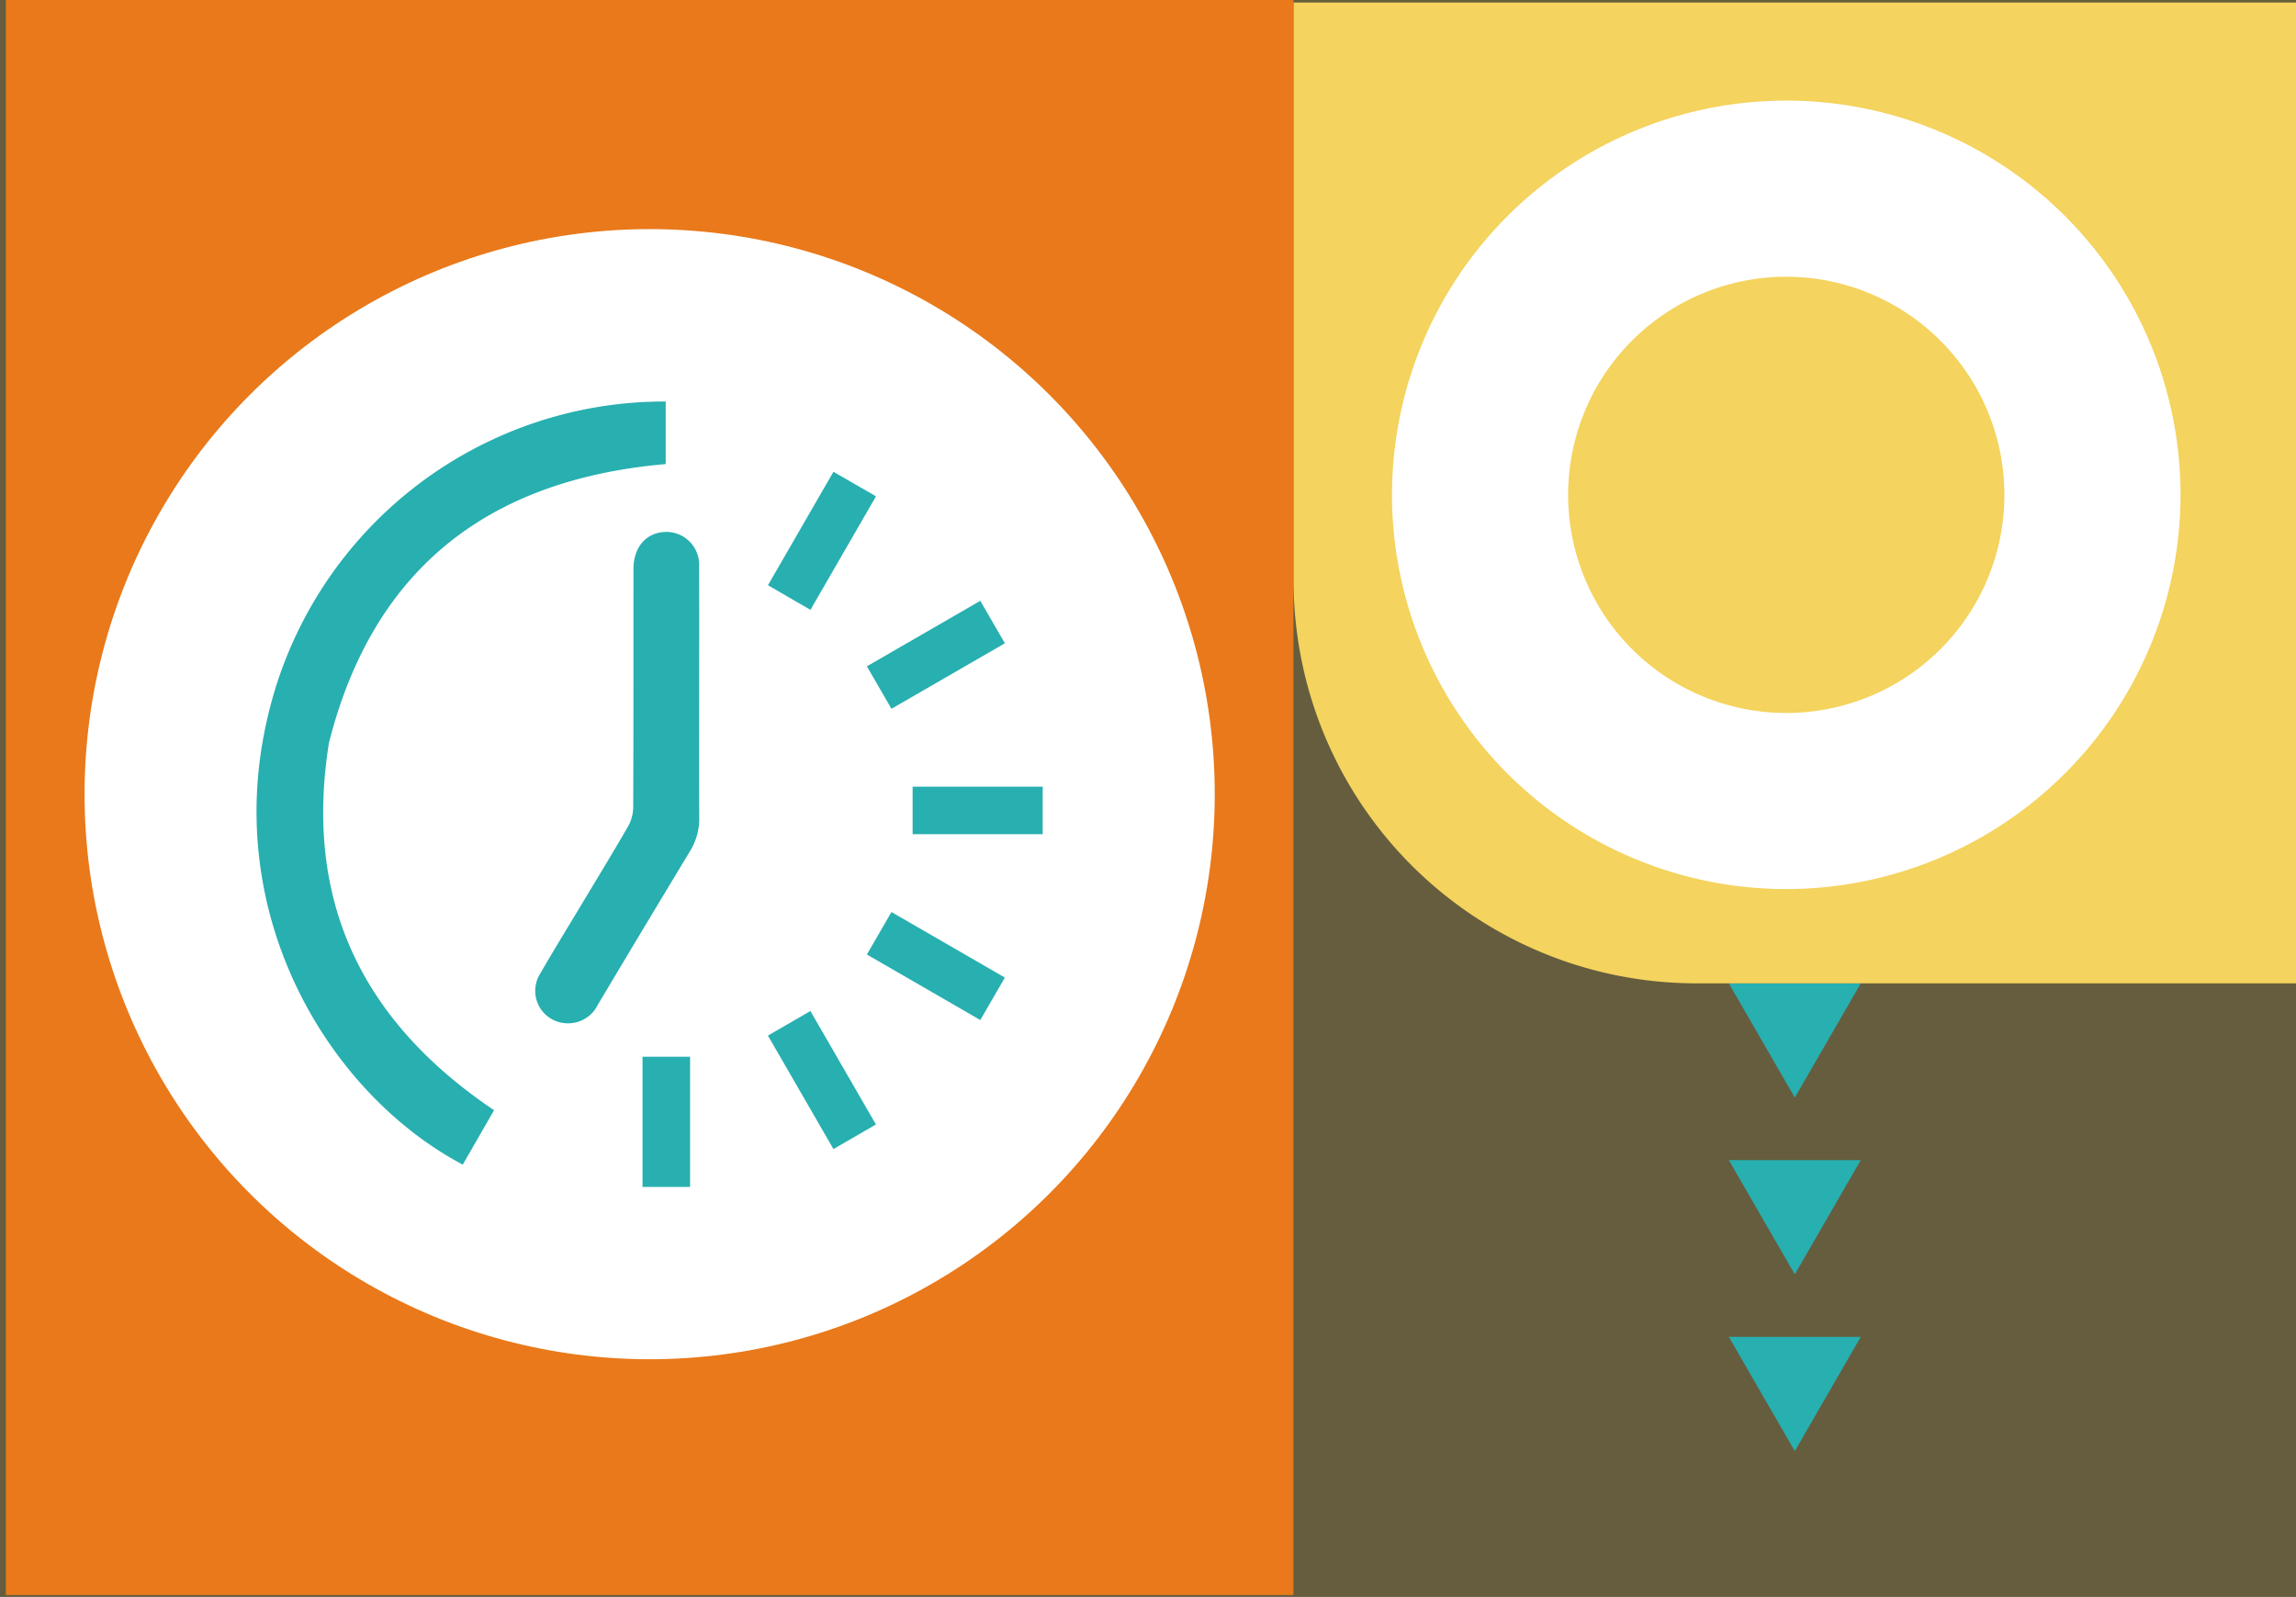 <svg xmlns="http://www.w3.org/2000/svg" width="221.618" height="154.146" viewBox="0 0 221.618 154.146">
  <rect x="0" y="0" width="221.618" height="154.146" fill="#333333" stroke="none"/>
  <g id="Always_On" data-name="Always On" transform="translate(-571.453 -267.747)">
    <g id="Group_2144" data-name="Group 2144" opacity="0.26">
      <rect id="Rectangle_412" data-name="Rectangle 412" width="221.618" height="154.145" transform="translate(571.453 267.747)" fill="#f4d35e"/>
    </g>
    <g id="Group_2145" data-name="Group 2145">
      <rect id="Rectangle_413" data-name="Rectangle 413" width="124.288" height="153.964" transform="translate(572.016 267.747)" fill="#e9791a"/>
    </g>
    <g id="Group_2156" data-name="Group 2156">
      <g id="Group_2146" data-name="Group 2146">
        <circle id="Ellipse_2580" data-name="Ellipse 2580" cx="54.545" cy="54.545" r="54.545" transform="translate(579.615 289.864)" fill="#fff"/>
      </g>
      <g id="Group_2155" data-name="Group 2155">
        <g id="Group_2147" data-name="Group 2147">
          <path id="Path_3010" data-name="Path 3010" d="M619.143,374.913l-3.022,5.253c-12.76-6.731-23.425-23.923-18.811-43.293a39.316,39.316,0,0,1,38.4-30.369v6.039c-17.033,1.488-28.209,10.007-32.5,26.884C600.755,354.7,606.394,366.342,619.143,374.913Z" fill="#28afb0"/>
        </g>
        <g id="Group_2148" data-name="Group 2148">
          <path id="Path_3011" data-name="Path 3011" d="M638.94,334.749c0,3.971-.012,7.942.008,11.912a6,6,0,0,1-.879,3.228q-4.468,7.391-8.89,14.809a3.2,3.2,0,0,1-3.227,1.813,3.129,3.129,0,0,1-2.362-4.771c1.308-2.276,2.69-4.509,4.04-6.76,1.488-2.482,3-4.95,4.443-7.458a3.88,3.88,0,0,0,.5-1.833c.033-7.673.019-15.346.024-23.019,0-2,1.1-3.37,2.807-3.557a3.174,3.174,0,0,1,3.53,3.365C638.955,326.568,638.94,330.658,638.94,334.749Z" fill="#28afb0"/>
        </g>
        <g id="Group_2149" data-name="Group 2149">
          <path id="Path_3012" data-name="Path 3012" d="M649.679,326.616l-4.1-2.375L651.9,313.29l4.108,2.366Z" fill="#28afb0"/>
        </g>
        <g id="Group_2150" data-name="Group 2150">
          <path id="Path_3013" data-name="Path 3013" d="M645.576,367.712l4.1-2.372,6.325,10.952-4.1,2.373Z" fill="#28afb0"/>
        </g>
        <g id="Group_2151" data-name="Group 2151">
          <path id="Path_3014" data-name="Path 3014" d="M657.5,336.166l-2.373-4.1,10.948-6.323,2.373,4.1Z" fill="#28afb0"/>
        </g>
        <g id="Group_2152" data-name="Group 2152">
          <path id="Path_3015" data-name="Path 3015" d="M668.448,362.111l-2.373,4.1-10.948-6.325,2.372-4.1Z" fill="#28afb0"/>
        </g>
        <g id="Group_2153" data-name="Group 2153">
          <path id="Path_3016" data-name="Path 3016" d="M672.1,343.684v4.586H659.542v-4.586Z" fill="#28afb0"/>
        </g>
        <g id="Group_2154" data-name="Group 2154">
          <path id="Path_3017" data-name="Path 3017" d="M638.061,382.321h-4.589V369.752h4.589Z" fill="#28afb0"/>
        </g>
      </g>
    </g>
    <g id="Group_1127" data-name="Group 1127">
      <g id="Group_1116" data-name="Group 1116">
        <g id="Path_1219" data-name="Path 1219">
          <path id="Path_3018" data-name="Path 3018" d="M744.694,407.825l-6.37-11.033h12.739Z" fill="#28afb0"/>
        </g>
      </g>
      <g id="Group_1117" data-name="Group 1117">
        <g id="Path_1220" data-name="Path 1220">
          <path id="Path_3019" data-name="Path 3019" d="M744.694,390.763l-6.37-11.032h12.739Z" fill="#28afb0"/>
        </g>
      </g>
      <g id="Group_1118" data-name="Group 1118">
        <g id="Path_1221" data-name="Path 1221">
          <path id="Path_3020" data-name="Path 3020" d="M744.694,373.7l-6.37-11.032h12.739Z" fill="#28afb0"/>
        </g>
      </g>
    </g>
    <g id="Group_2157" data-name="Group 2157">
      <path id="Rectangle_414" data-name="Rectangle 414" d="M0,0H96.756a0,0,0,0,1,0,0V94.677a0,0,0,0,1,0,0H38.883A38.883,38.883,0,0,1,0,55.794V0A0,0,0,0,1,0,0Z" transform="translate(696.315 267.992)" fill="#f4d35e"/>
    </g>
    <g id="Group_2158" data-name="Group 2158">
      <path id="Path_3021" data-name="Path 3021" d="M743.87,353.569a38.055,38.055,0,1,1,38.055-38.054A38.1,38.1,0,0,1,743.87,353.569Zm0-59.109a21.055,21.055,0,1,0,21.055,21.055A21.079,21.079,0,0,0,743.87,294.46Z" fill="#fff"/>
    </g>
  </g>
</svg>
